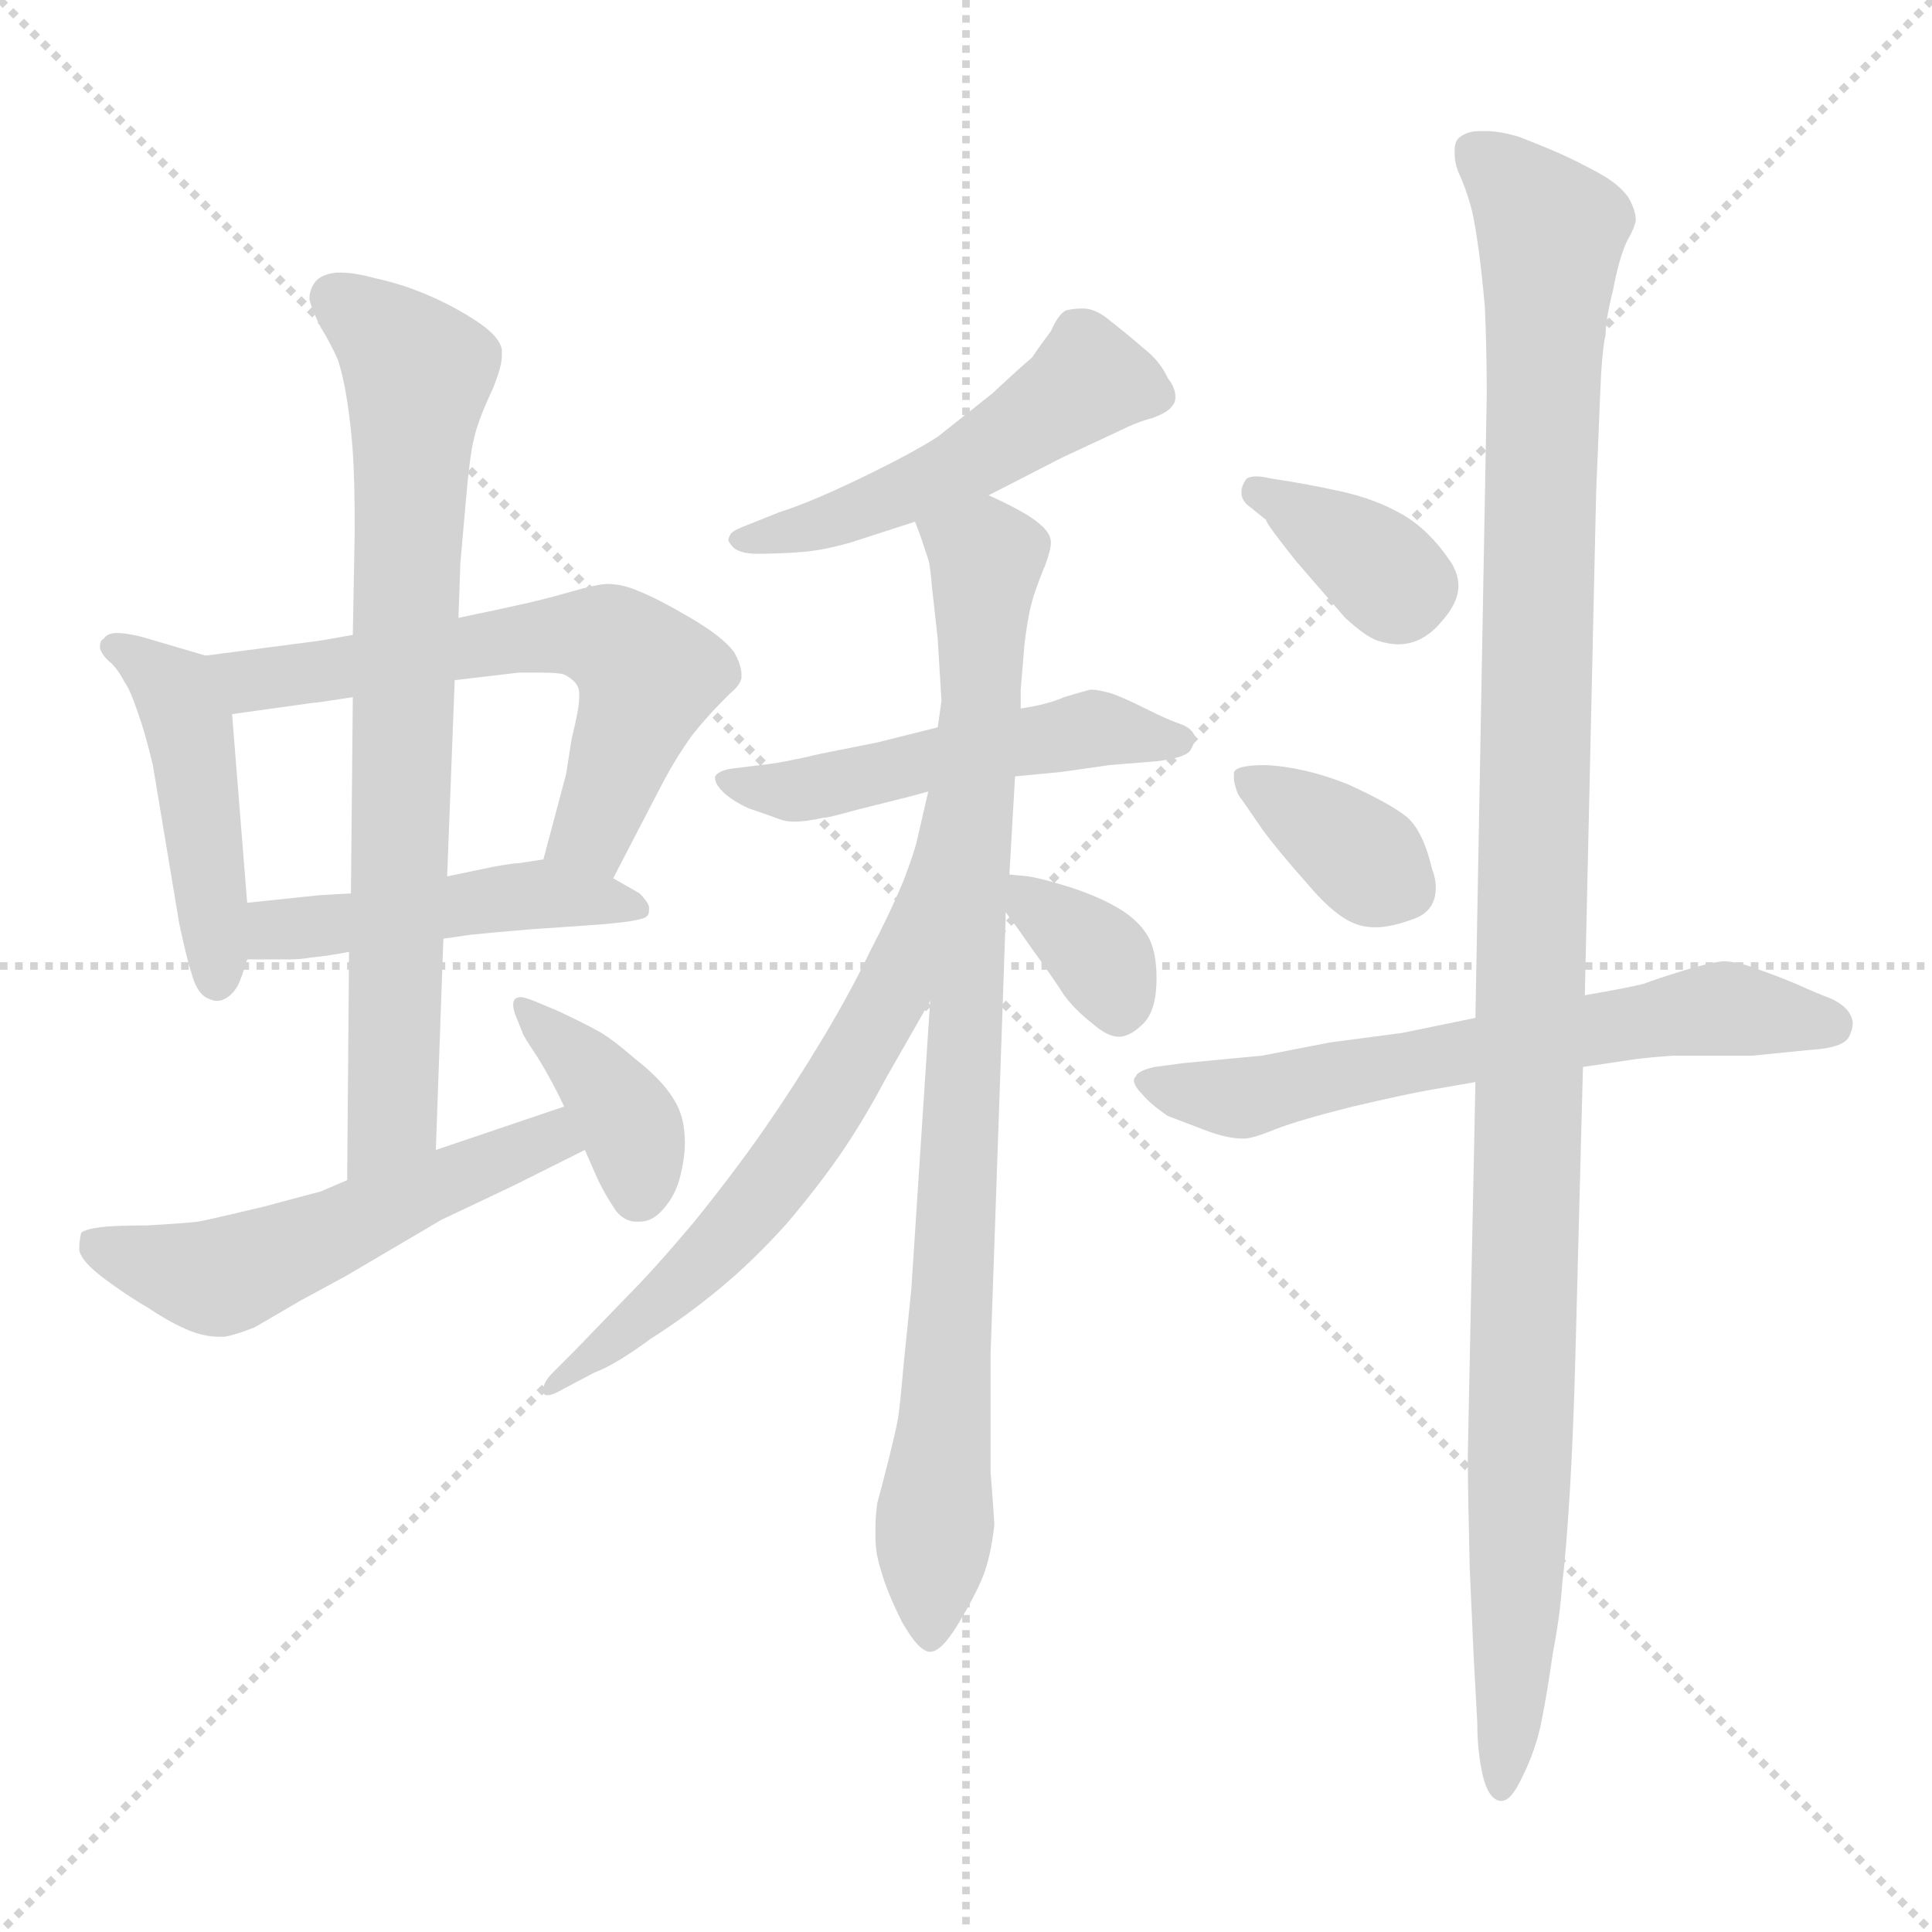 <svg xmlns="http://www.w3.org/2000/svg" version="1.1" viewBox="0 0 1024 1024">
  <g stroke="lightgray" stroke-dasharray="1,1" stroke-width="1" transform="scale(4, 4)">
    <line x1="0" y1="0" x2="256" y2="256" />
    <line x1="256" y1="0" x2="0" y2="256" />
    <line x1="128" y1="0" x2="128" y2="256" />
    <line x1="0" y1="128" x2="256" y2="128" />
  </g>
  <g transform="scale(1.0, -1.0) translate(0.0, -803.50)">
    <style type="text/css">
      
        @keyframes keyframes0 {
          from {
            stroke: blue;
            stroke-dashoffset: 455;
            stroke-width: 128;
          }
          60% {
            animation-timing-function: step-end;
            stroke: blue;
            stroke-dashoffset: 0;
            stroke-width: 128;
          }
          to {
            stroke: black;
            stroke-width: 1024;
          }
        }
        #make-me-a-hanzi-animation-0 {
          animation: keyframes0 0.62s both;
          animation-delay: 0s;
          animation-timing-function: linear;
        }
      
        @keyframes keyframes1 {
          from {
            stroke: blue;
            stroke-dashoffset: 599;
            stroke-width: 128;
          }
          66% {
            animation-timing-function: step-end;
            stroke: blue;
            stroke-dashoffset: 0;
            stroke-width: 128;
          }
          to {
            stroke: black;
            stroke-width: 1024;
          }
        }
        #make-me-a-hanzi-animation-1 {
          animation: keyframes1 0.737s both;
          animation-delay: 0.62s;
          animation-timing-function: linear;
        }
      
        @keyframes keyframes2 {
          from {
            stroke: blue;
            stroke-dashoffset: 463;
            stroke-width: 128;
          }
          60% {
            animation-timing-function: step-end;
            stroke: blue;
            stroke-dashoffset: 0;
            stroke-width: 128;
          }
          to {
            stroke: black;
            stroke-width: 1024;
          }
        }
        #make-me-a-hanzi-animation-2 {
          animation: keyframes2 0.627s both;
          animation-delay: 1.358s;
          animation-timing-function: linear;
        }
      
        @keyframes keyframes3 {
          from {
            stroke: blue;
            stroke-dashoffset: 742;
            stroke-width: 128;
          }
          71% {
            animation-timing-function: step-end;
            stroke: blue;
            stroke-dashoffset: 0;
            stroke-width: 128;
          }
          to {
            stroke: black;
            stroke-width: 1024;
          }
        }
        #make-me-a-hanzi-animation-3 {
          animation: keyframes3 0.854s both;
          animation-delay: 1.985s;
          animation-timing-function: linear;
        }
      
        @keyframes keyframes4 {
          from {
            stroke: blue;
            stroke-dashoffset: 524;
            stroke-width: 128;
          }
          63% {
            animation-timing-function: step-end;
            stroke: blue;
            stroke-dashoffset: 0;
            stroke-width: 128;
          }
          to {
            stroke: black;
            stroke-width: 1024;
          }
        }
        #make-me-a-hanzi-animation-4 {
          animation: keyframes4 0.676s both;
          animation-delay: 2.838s;
          animation-timing-function: linear;
        }
      
        @keyframes keyframes5 {
          from {
            stroke: blue;
            stroke-dashoffset: 380;
            stroke-width: 128;
          }
          55% {
            animation-timing-function: step-end;
            stroke: blue;
            stroke-dashoffset: 0;
            stroke-width: 128;
          }
          to {
            stroke: black;
            stroke-width: 1024;
          }
        }
        #make-me-a-hanzi-animation-5 {
          animation: keyframes5 0.559s both;
          animation-delay: 3.515s;
          animation-timing-function: linear;
        }
      
        @keyframes keyframes6 {
          from {
            stroke: blue;
            stroke-dashoffset: 499;
            stroke-width: 128;
          }
          62% {
            animation-timing-function: step-end;
            stroke: blue;
            stroke-dashoffset: 0;
            stroke-width: 128;
          }
          to {
            stroke: black;
            stroke-width: 1024;
          }
        }
        #make-me-a-hanzi-animation-6 {
          animation: keyframes6 0.656s both;
          animation-delay: 4.074s;
          animation-timing-function: linear;
        }
      
        @keyframes keyframes7 {
          from {
            stroke: blue;
            stroke-dashoffset: 502;
            stroke-width: 128;
          }
          62% {
            animation-timing-function: step-end;
            stroke: blue;
            stroke-dashoffset: 0;
            stroke-width: 128;
          }
          to {
            stroke: black;
            stroke-width: 1024;
          }
        }
        #make-me-a-hanzi-animation-7 {
          animation: keyframes7 0.659s both;
          animation-delay: 4.73s;
          animation-timing-function: linear;
        }
      
        @keyframes keyframes8 {
          from {
            stroke: blue;
            stroke-dashoffset: 863;
            stroke-width: 128;
          }
          74% {
            animation-timing-function: step-end;
            stroke: blue;
            stroke-dashoffset: 0;
            stroke-width: 128;
          }
          to {
            stroke: black;
            stroke-width: 1024;
          }
        }
        #make-me-a-hanzi-animation-8 {
          animation: keyframes8 0.952s both;
          animation-delay: 5.389s;
          animation-timing-function: linear;
        }
      
        @keyframes keyframes9 {
          from {
            stroke: blue;
            stroke-dashoffset: 639;
            stroke-width: 128;
          }
          68% {
            animation-timing-function: step-end;
            stroke: blue;
            stroke-dashoffset: 0;
            stroke-width: 128;
          }
          to {
            stroke: black;
            stroke-width: 1024;
          }
        }
        #make-me-a-hanzi-animation-9 {
          animation: keyframes9 0.77s both;
          animation-delay: 6.341s;
          animation-timing-function: linear;
        }
      
        @keyframes keyframes10 {
          from {
            stroke: blue;
            stroke-dashoffset: 341;
            stroke-width: 128;
          }
          53% {
            animation-timing-function: step-end;
            stroke: blue;
            stroke-dashoffset: 0;
            stroke-width: 128;
          }
          to {
            stroke: black;
            stroke-width: 1024;
          }
        }
        #make-me-a-hanzi-animation-10 {
          animation: keyframes10 0.528s both;
          animation-delay: 7.111s;
          animation-timing-function: linear;
        }
      
        @keyframes keyframes11 {
          from {
            stroke: blue;
            stroke-dashoffset: 358;
            stroke-width: 128;
          }
          54% {
            animation-timing-function: step-end;
            stroke: blue;
            stroke-dashoffset: 0;
            stroke-width: 128;
          }
          to {
            stroke: black;
            stroke-width: 1024;
          }
        }
        #make-me-a-hanzi-animation-11 {
          animation: keyframes11 0.541s both;
          animation-delay: 7.639s;
          animation-timing-function: linear;
        }
      
        @keyframes keyframes12 {
          from {
            stroke: blue;
            stroke-dashoffset: 362;
            stroke-width: 128;
          }
          54% {
            animation-timing-function: step-end;
            stroke: blue;
            stroke-dashoffset: 0;
            stroke-width: 128;
          }
          to {
            stroke: black;
            stroke-width: 1024;
          }
        }
        #make-me-a-hanzi-animation-12 {
          animation: keyframes12 0.545s both;
          animation-delay: 8.18s;
          animation-timing-function: linear;
        }
      
        @keyframes keyframes13 {
          from {
            stroke: blue;
            stroke-dashoffset: 626;
            stroke-width: 128;
          }
          67% {
            animation-timing-function: step-end;
            stroke: blue;
            stroke-dashoffset: 0;
            stroke-width: 128;
          }
          to {
            stroke: black;
            stroke-width: 1024;
          }
        }
        #make-me-a-hanzi-animation-13 {
          animation: keyframes13 0.759s both;
          animation-delay: 8.724s;
          animation-timing-function: linear;
        }
      
        @keyframes keyframes14 {
          from {
            stroke: blue;
            stroke-dashoffset: 1140;
            stroke-width: 128;
          }
          79% {
            animation-timing-function: step-end;
            stroke: blue;
            stroke-dashoffset: 0;
            stroke-width: 128;
          }
          to {
            stroke: black;
            stroke-width: 1024;
          }
        }
        #make-me-a-hanzi-animation-14 {
          animation: keyframes14 1.178s both;
          animation-delay: 9.484s;
          animation-timing-function: linear;
        }
      
    </style>
    
      <path d="M 109 456 L 75 466 Q 67 468 62 468 Q 57 468 55 465 Q 53 464 53 461 L 53 460 Q 54 456 59 452 Q 63 448 66 442 Q 69 438 73 426 Q 77 415 81 398 L 95 314 Q 99 295 102 286 Q 105 276 111 274 Q 113 273 115 273 Q 117 273 119 274 Q 123 276 126 281 Q 128 285 131 295 L 131 325 L 123 425 C 121 453 121 453 109 456 Z" fill="lightgray" />
    
      <path d="M 325 338 L 352 390 Q 359 403 367 414 Q 375 424 383 432 L 387 436 Q 392 440 393 444 L 393 446 Q 393 451 389 458 Q 383 466 366 476 Q 349 486 339 490 Q 330 494 322 494 Q 317 494 303 490 Q 289 486 280 484 L 262 480 Q 252 478 243 476 L 187 467 L 170 464 L 109 456 C 79 452 93 421 123 425 L 166 431 Q 168 431 187 434 L 241 443 L 275 447 L 287 447 Q 296 447 299 446 Q 307 442 307 436 L 307 434 Q 307 428 303 412 L 300 393 L 288 348 C 280 319 311 311 325 338 Z" fill="lightgray" />
    
      <path d="M 235 306 L 249 308 Q 258 309 282 311 L 311 313 Q 341 315 343 318 Q 344 319 344 321 L 344 323 Q 343 326 339 330 L 325 338 L 288 348 L 275 346 Q 272 346 261 344 L 237 339 L 186 330 L 169 329 Q 160 328 131 325 C 101 322 101 295 131 295 L 154 295 Q 159 295 165 296 Q 175 297 185 299 L 235 306 Z" fill="lightgray" />
    
      <path d="M 231 194 L 235 306 L 237 339 L 241 443 L 243 476 L 244 505 L 247 539 Q 249 562 251 570 Q 253 580 261 597 Q 266 609 266 615 L 266 618 Q 265 625 253 633 Q 241 641 227 647 Q 213 653 199 656 Q 188 659 181 659 L 178 659 Q 170 658 167 654 Q 164 650 164 645 Q 165 640 170 630 Q 175 622 179 613 Q 182 604 184 591 Q 186 578 187 564 Q 188 550 188 522 L 187 467 L 187 434 L 186 330 L 185 299 L 184 178 C 184 148 230 164 231 194 Z" fill="lightgray" />
    
      <path d="M 184 178 L 170 172 Q 166 171 140 164 Q 115 158 105 156 Q 96 155 78 154 Q 60 154 53 153 Q 45 152 43 150 Q 42 146 42 141 Q 43 135 55 126 Q 67 117 79 110 Q 91 102 101 98 Q 109 95 116 95 L 119 95 Q 125 96 135 100 L 159 114 L 183 127 L 234 157 L 272 175 L 310 194 C 337 207 327 227 299 217 L 231 194 L 184 178 Z" fill="lightgray" />
    
      <path d="M 310 194 L 317 178 Q 321 170 325 164 Q 329 157 336 156 L 339 156 Q 345 156 350 161 Q 357 168 360 178 Q 363 189 363 198 Q 363 212 357 221 Q 351 231 337 242 Q 323 254 317 257 Q 310 261 295 268 L 283 273 Q 278 275 276 275 Q 274 275 273 274 Q 272 273 272 271 Q 272 269 273 266 L 277 256 Q 277 255 285 243 Q 293 230 299 217 L 310 194 Z" fill="lightgray" />
    
      <path d="M 524 541 L 563 561 L 593 575 Q 603 580 611 582 Q 619 585 621 588 Q 623 590 623 593 Q 623 598 619 603 Q 615 612 606 619 Q 598 626 589 633 Q 581 640 574 640 Q 569 640 565 639 Q 561 637 557 628 Q 551 620 547 614 Q 541 609 526 595 L 497 572 Q 483 563 456 550 Q 429 537 413 532 L 393 524 Q 388 522 387 520 Q 386 518 386 517 Q 387 515 389 513 Q 393 510 401 510 Q 414 510 426 511 Q 437 512 451 516 L 485 527 L 524 541 Z" fill="lightgray" />
    
      <path d="M 538 392 L 559 394 Q 561 394 588 398 L 613 400 Q 629 402 631 406 Q 633 409 633 412 L 633 414 Q 631 418 625 420 Q 619 422 607 428 Q 595 434 589 436 Q 582 438 578 438 Q 574 437 564 434 Q 555 430 541 428 L 497 418 L 465 410 L 435 404 Q 414 399 403 398 L 387 396 Q 381 395 379 392 L 379 391 Q 379 388 383 384 Q 388 379 397 375 Q 406 372 414 369 Q 417 368 421 368 Q 427 368 436 370 Q 439 370 453 374 L 477 380 Q 485 382 492 384 L 538 392 Z" fill="lightgray" />
    
      <path d="M 535 340 L 538 392 L 541 428 L 541 438 L 543 462 Q 545 479 548 488 Q 551 497 554 504 Q 557 512 557 516 Q 557 520 553 524 Q 549 528 542 532 Q 535 536 524 541 C 497 554 475 555 485 527 L 488 519 L 492 507 Q 493 504 494 492 L 497 465 L 499 432 L 497 418 L 493 273 L 483 120 L 479 81 Q 477 58 476 52 Q 475 46 471 30 Q 467 14 465 7 Q 464 0 464 -6 L 464 -11 Q 464 -20 467 -29 Q 470 -40 478 -56 Q 487 -72 493 -72 Q 499 -72 508 -57 Q 517 -42 521 -32 Q 525 -22 527 -5 Q 527 -2 525 24 L 525 85 L 533 316 L 533 320 L 535 340 Z" fill="lightgray" />
    
      <path d="M 492 384 L 486 358 Q 485 353 479 337 Q 472 320 461 299 Q 451 278 436 253 Q 421 228 405 205 Q 389 182 368 156 Q 347 131 333 117 L 305 88 L 293 76 Q 288 71 288 67 L 288 66 Q 288 64 290 64 Q 293 64 298 67 L 315 76 Q 326 80 345 94 Q 364 106 382 121 Q 399 135 417 155 Q 434 175 447 194 Q 459 212 469 231 L 493 273 C 571 409 499 413 492 384 Z" fill="lightgray" />
    
      <path d="M 533 320 L 539 312 L 546 302 Q 559 284 564 276 Q 570 268 579 261 Q 587 254 593 254 Q 599 254 606 261 Q 613 268 613 285 Q 613 300 608 308 Q 603 316 593 322 Q 583 328 568 333 Q 552 338 545 339 L 535 340 C 517 342 517 342 533 320 Z" fill="lightgray" />
    
      <path d="M 671 528 Q 671 526 687 506 L 713 476 Q 724 466 730 464 Q 736 462 741 462 Q 754 462 764 474 Q 773 484 773 493 Q 773 500 768 507 Q 757 523 743 531 Q 729 539 711 543 Q 693 547 673 550 Q 669 551 666 551 Q 663 551 661 550 Q 659 548 658 544 L 658 542 Q 658 539 661 536 L 671 528 Z" fill="lightgray" />
    
      <path d="M 669 364 Q 677 353 693 335 Q 709 316 721 313 Q 725 312 729 312 Q 737 312 748 316 Q 761 320 761 333 Q 761 338 759 343 Q 754 364 745 371 Q 736 378 714 388 Q 691 397 671 398 Q 655 398 654 394 L 654 391 Q 654 389 655 386 Q 656 382 658 380 L 669 364 Z" fill="lightgray" />
    
      <path d="M 839 238 L 866 242 Q 873 243 887 244 L 929 244 L 959 247 Q 977 248 980 254 Q 982 258 982 261 Q 982 263 981 265 Q 979 270 971 274 Q 963 277 952 282 Q 940 287 931 290 Q 921 294 913 294 Q 905 293 892 289 Q 879 285 871 282 Q 863 280 840 276 L 782 264 L 743 256 L 705 251 L 669 244 L 627 240 L 612 238 Q 603 236 602 233 Q 601 232 601 231 Q 601 228 605 224 Q 610 218 619 212 L 640 204 Q 651 200 659 200 Q 664 200 676 205 Q 689 210 717 217 Q 747 224 759 226 L 782 230 L 839 238 Z" fill="lightgray" />
    
      <path d="M 782 230 L 778 34 L 778 27 Q 778 13 779 -28 L 781 -73 L 783 -110 Q 783 -125 786 -138 Q 789 -150 795 -151 L 796 -151 Q 801 -151 807 -138 Q 814 -124 817 -109 Q 820 -94 823 -73 Q 827 -52 828 -36 Q 830 -20 832 12 Q 834 46 835 85 L 839 238 L 840 276 L 846 543 Q 847 566 848 592 Q 849 618 851 626 Q 851 634 855 650 Q 858 666 862 675 Q 867 684 867 687 Q 867 692 863 699 Q 858 706 847 712 Q 836 718 827 722 Q 818 726 805 731 Q 795 734 788 734 L 784 734 Q 778 734 774 731 Q 771 729 771 724 L 771 722 Q 771 716 774 710 Q 777 703 779 696 Q 781 690 783 676 Q 785 663 787 641 Q 788 619 788 594 L 782 264 L 782 230 Z" fill="lightgray" />
    
    
      <clipPath id="make-me-a-hanzi-clip-0">
        <path d="M 109 456 L 75 466 Q 67 468 62 468 Q 57 468 55 465 Q 53 464 53 461 L 53 460 Q 54 456 59 452 Q 63 448 66 442 Q 69 438 73 426 Q 77 415 81 398 L 95 314 Q 99 295 102 286 Q 105 276 111 274 Q 113 273 115 273 Q 117 273 119 274 Q 123 276 126 281 Q 128 285 131 295 L 131 325 L 123 425 C 121 453 121 453 109 456 Z" />
      </clipPath>
      <path clip-path="url(#make-me-a-hanzi-clip-0)" d="M 59 461 L 87 444 L 100 421 L 115 282" fill="none" id="make-me-a-hanzi-animation-0" stroke-dasharray="327 654" stroke-linecap="round" />
    
      <clipPath id="make-me-a-hanzi-clip-1">
        <path d="M 325 338 L 352 390 Q 359 403 367 414 Q 375 424 383 432 L 387 436 Q 392 440 393 444 L 393 446 Q 393 451 389 458 Q 383 466 366 476 Q 349 486 339 490 Q 330 494 322 494 Q 317 494 303 490 Q 289 486 280 484 L 262 480 Q 252 478 243 476 L 187 467 L 170 464 L 109 456 C 79 452 93 421 123 425 L 166 431 Q 168 431 187 434 L 241 443 L 275 447 L 287 447 Q 296 447 299 446 Q 307 442 307 436 L 307 434 Q 307 428 303 412 L 300 393 L 288 348 C 280 319 311 311 325 338 Z" />
      </clipPath>
      <path clip-path="url(#make-me-a-hanzi-clip-1)" d="M 117 453 L 142 443 L 290 467 L 323 464 L 343 442 L 314 365 L 296 354" fill="none" id="make-me-a-hanzi-animation-1" stroke-dasharray="471 942" stroke-linecap="round" />
    
      <clipPath id="make-me-a-hanzi-clip-2">
        <path d="M 235 306 L 249 308 Q 258 309 282 311 L 311 313 Q 341 315 343 318 Q 344 319 344 321 L 344 323 Q 343 326 339 330 L 325 338 L 288 348 L 275 346 Q 272 346 261 344 L 237 339 L 186 330 L 169 329 Q 160 328 131 325 C 101 322 101 295 131 295 L 154 295 Q 159 295 165 296 Q 175 297 185 299 L 235 306 Z" />
      </clipPath>
      <path clip-path="url(#make-me-a-hanzi-clip-2)" d="M 137 303 L 147 311 L 284 330 L 339 321" fill="none" id="make-me-a-hanzi-animation-2" stroke-dasharray="335 670" stroke-linecap="round" />
    
      <clipPath id="make-me-a-hanzi-clip-3">
        <path d="M 231 194 L 235 306 L 237 339 L 241 443 L 243 476 L 244 505 L 247 539 Q 249 562 251 570 Q 253 580 261 597 Q 266 609 266 615 L 266 618 Q 265 625 253 633 Q 241 641 227 647 Q 213 653 199 656 Q 188 659 181 659 L 178 659 Q 170 658 167 654 Q 164 650 164 645 Q 165 640 170 630 Q 175 622 179 613 Q 182 604 184 591 Q 186 578 187 564 Q 188 550 188 522 L 187 467 L 187 434 L 186 330 L 185 299 L 184 178 C 184 148 230 164 231 194 Z" />
      </clipPath>
      <path clip-path="url(#make-me-a-hanzi-clip-3)" d="M 177 646 L 222 604 L 208 216 L 188 186" fill="none" id="make-me-a-hanzi-animation-3" stroke-dasharray="614 1228" stroke-linecap="round" />
    
      <clipPath id="make-me-a-hanzi-clip-4">
        <path d="M 184 178 L 170 172 Q 166 171 140 164 Q 115 158 105 156 Q 96 155 78 154 Q 60 154 53 153 Q 45 152 43 150 Q 42 146 42 141 Q 43 135 55 126 Q 67 117 79 110 Q 91 102 101 98 Q 109 95 116 95 L 119 95 Q 125 96 135 100 L 159 114 L 183 127 L 234 157 L 272 175 L 310 194 C 337 207 327 227 299 217 L 231 194 L 184 178 Z" />
      </clipPath>
      <path clip-path="url(#make-me-a-hanzi-clip-4)" d="M 50 145 L 84 132 L 120 127 L 283 197 L 301 197" fill="none" id="make-me-a-hanzi-animation-4" stroke-dasharray="396 792" stroke-linecap="round" />
    
      <clipPath id="make-me-a-hanzi-clip-5">
        <path d="M 310 194 L 317 178 Q 321 170 325 164 Q 329 157 336 156 L 339 156 Q 345 156 350 161 Q 357 168 360 178 Q 363 189 363 198 Q 363 212 357 221 Q 351 231 337 242 Q 323 254 317 257 Q 310 261 295 268 L 283 273 Q 278 275 276 275 Q 274 275 273 274 Q 272 273 272 271 Q 272 269 273 266 L 277 256 Q 277 255 285 243 Q 293 230 299 217 L 310 194 Z" />
      </clipPath>
      <path clip-path="url(#make-me-a-hanzi-clip-5)" d="M 276 272 L 332 210 L 338 170" fill="none" id="make-me-a-hanzi-animation-5" stroke-dasharray="252 504" stroke-linecap="round" />
    
      <clipPath id="make-me-a-hanzi-clip-6">
        <path d="M 524 541 L 563 561 L 593 575 Q 603 580 611 582 Q 619 585 621 588 Q 623 590 623 593 Q 623 598 619 603 Q 615 612 606 619 Q 598 626 589 633 Q 581 640 574 640 Q 569 640 565 639 Q 561 637 557 628 Q 551 620 547 614 Q 541 609 526 595 L 497 572 Q 483 563 456 550 Q 429 537 413 532 L 393 524 Q 388 522 387 520 Q 386 518 386 517 Q 387 515 389 513 Q 393 510 401 510 Q 414 510 426 511 Q 437 512 451 516 L 485 527 L 524 541 Z" />
      </clipPath>
      <path clip-path="url(#make-me-a-hanzi-clip-6)" d="M 612 594 L 574 600 L 486 545 L 441 527 L 390 517" fill="none" id="make-me-a-hanzi-animation-6" stroke-dasharray="371 742" stroke-linecap="round" />
    
      <clipPath id="make-me-a-hanzi-clip-7">
        <path d="M 538 392 L 559 394 Q 561 394 588 398 L 613 400 Q 629 402 631 406 Q 633 409 633 412 L 633 414 Q 631 418 625 420 Q 619 422 607 428 Q 595 434 589 436 Q 582 438 578 438 Q 574 437 564 434 Q 555 430 541 428 L 497 418 L 465 410 L 435 404 Q 414 399 403 398 L 387 396 Q 381 395 379 392 L 379 391 Q 379 388 383 384 Q 388 379 397 375 Q 406 372 414 369 Q 417 368 421 368 Q 427 368 436 370 Q 439 370 453 374 L 477 380 Q 485 382 492 384 L 538 392 Z" />
      </clipPath>
      <path clip-path="url(#make-me-a-hanzi-clip-7)" d="M 384 392 L 426 384 L 580 417 L 626 413" fill="none" id="make-me-a-hanzi-animation-7" stroke-dasharray="374 748" stroke-linecap="round" />
    
      <clipPath id="make-me-a-hanzi-clip-8">
        <path d="M 535 340 L 538 392 L 541 428 L 541 438 L 543 462 Q 545 479 548 488 Q 551 497 554 504 Q 557 512 557 516 Q 557 520 553 524 Q 549 528 542 532 Q 535 536 524 541 C 497 554 475 555 485 527 L 488 519 L 492 507 Q 493 504 494 492 L 497 465 L 499 432 L 497 418 L 493 273 L 483 120 L 479 81 Q 477 58 476 52 Q 475 46 471 30 Q 467 14 465 7 Q 464 0 464 -6 L 464 -11 Q 464 -20 467 -29 Q 470 -40 478 -56 Q 487 -72 493 -72 Q 499 -72 508 -57 Q 517 -42 521 -32 Q 525 -22 527 -5 Q 527 -2 525 24 L 525 85 L 533 316 L 533 320 L 535 340 Z" />
      </clipPath>
      <path clip-path="url(#make-me-a-hanzi-clip-8)" d="M 493 525 L 523 508 L 493 -64" fill="none" id="make-me-a-hanzi-animation-8" stroke-dasharray="735 1470" stroke-linecap="round" />
    
      <clipPath id="make-me-a-hanzi-clip-9">
        <path d="M 492 384 L 486 358 Q 485 353 479 337 Q 472 320 461 299 Q 451 278 436 253 Q 421 228 405 205 Q 389 182 368 156 Q 347 131 333 117 L 305 88 L 293 76 Q 288 71 288 67 L 288 66 Q 288 64 290 64 Q 293 64 298 67 L 315 76 Q 326 80 345 94 Q 364 106 382 121 Q 399 135 417 155 Q 434 175 447 194 Q 459 212 469 231 L 493 273 C 571 409 499 413 492 384 Z" />
      </clipPath>
      <path clip-path="url(#make-me-a-hanzi-clip-9)" d="M 495 377 L 475 281 L 421 191 L 345 108 L 291 67" fill="none" id="make-me-a-hanzi-animation-9" stroke-dasharray="511 1022" stroke-linecap="round" />
    
      <clipPath id="make-me-a-hanzi-clip-10">
        <path d="M 533 320 L 539 312 L 546 302 Q 559 284 564 276 Q 570 268 579 261 Q 587 254 593 254 Q 599 254 606 261 Q 613 268 613 285 Q 613 300 608 308 Q 603 316 593 322 Q 583 328 568 333 Q 552 338 545 339 L 535 340 C 517 342 517 342 533 320 Z" />
      </clipPath>
      <path clip-path="url(#make-me-a-hanzi-clip-10)" d="M 540 335 L 582 298 L 593 271" fill="none" id="make-me-a-hanzi-animation-10" stroke-dasharray="213 426" stroke-linecap="round" />
    
      <clipPath id="make-me-a-hanzi-clip-11">
        <path d="M 671 528 Q 671 526 687 506 L 713 476 Q 724 466 730 464 Q 736 462 741 462 Q 754 462 764 474 Q 773 484 773 493 Q 773 500 768 507 Q 757 523 743 531 Q 729 539 711 543 Q 693 547 673 550 Q 669 551 666 551 Q 663 551 661 550 Q 659 548 658 544 L 658 542 Q 658 539 661 536 L 671 528 Z" />
      </clipPath>
      <path clip-path="url(#make-me-a-hanzi-clip-11)" d="M 665 544 L 737 496 L 752 493" fill="none" id="make-me-a-hanzi-animation-11" stroke-dasharray="230 460" stroke-linecap="round" />
    
      <clipPath id="make-me-a-hanzi-clip-12">
        <path d="M 669 364 Q 677 353 693 335 Q 709 316 721 313 Q 725 312 729 312 Q 737 312 748 316 Q 761 320 761 333 Q 761 338 759 343 Q 754 364 745 371 Q 736 378 714 388 Q 691 397 671 398 Q 655 398 654 394 L 654 391 Q 654 389 655 386 Q 656 382 658 380 L 669 364 Z" />
      </clipPath>
      <path clip-path="url(#make-me-a-hanzi-clip-12)" d="M 658 393 L 745 332" fill="none" id="make-me-a-hanzi-animation-12" stroke-dasharray="234 468" stroke-linecap="round" />
    
      <clipPath id="make-me-a-hanzi-clip-13">
        <path d="M 839 238 L 866 242 Q 873 243 887 244 L 929 244 L 959 247 Q 977 248 980 254 Q 982 258 982 261 Q 982 263 981 265 Q 979 270 971 274 Q 963 277 952 282 Q 940 287 931 290 Q 921 294 913 294 Q 905 293 892 289 Q 879 285 871 282 Q 863 280 840 276 L 782 264 L 743 256 L 705 251 L 669 244 L 627 240 L 612 238 Q 603 236 602 233 Q 601 232 601 231 Q 601 228 605 224 Q 610 218 619 212 L 640 204 Q 651 200 659 200 Q 664 200 676 205 Q 689 210 717 217 Q 747 224 759 226 L 782 230 L 839 238 Z" />
      </clipPath>
      <path clip-path="url(#make-me-a-hanzi-clip-13)" d="M 607 230 L 657 221 L 913 269 L 971 260" fill="none" id="make-me-a-hanzi-animation-13" stroke-dasharray="498 996" stroke-linecap="round" />
    
      <clipPath id="make-me-a-hanzi-clip-14">
        <path d="M 782 230 L 778 34 L 778 27 Q 778 13 779 -28 L 781 -73 L 783 -110 Q 783 -125 786 -138 Q 789 -150 795 -151 L 796 -151 Q 801 -151 807 -138 Q 814 -124 817 -109 Q 820 -94 823 -73 Q 827 -52 828 -36 Q 830 -20 832 12 Q 834 46 835 85 L 839 238 L 840 276 L 846 543 Q 847 566 848 592 Q 849 618 851 626 Q 851 634 855 650 Q 858 666 862 675 Q 867 684 867 687 Q 867 692 863 699 Q 858 706 847 712 Q 836 718 827 722 Q 818 726 805 731 Q 795 734 788 734 L 784 734 Q 778 734 774 731 Q 771 729 771 724 L 771 722 Q 771 716 774 710 Q 777 703 779 696 Q 781 690 783 676 Q 785 663 787 641 Q 788 619 788 594 L 782 264 L 782 230 Z" />
      </clipPath>
      <path clip-path="url(#make-me-a-hanzi-clip-14)" d="M 782 724 L 822 681 L 807 48 L 796 -144" fill="none" id="make-me-a-hanzi-animation-14" stroke-dasharray="1012 2024" stroke-linecap="round" />
    
  </g>
</svg>